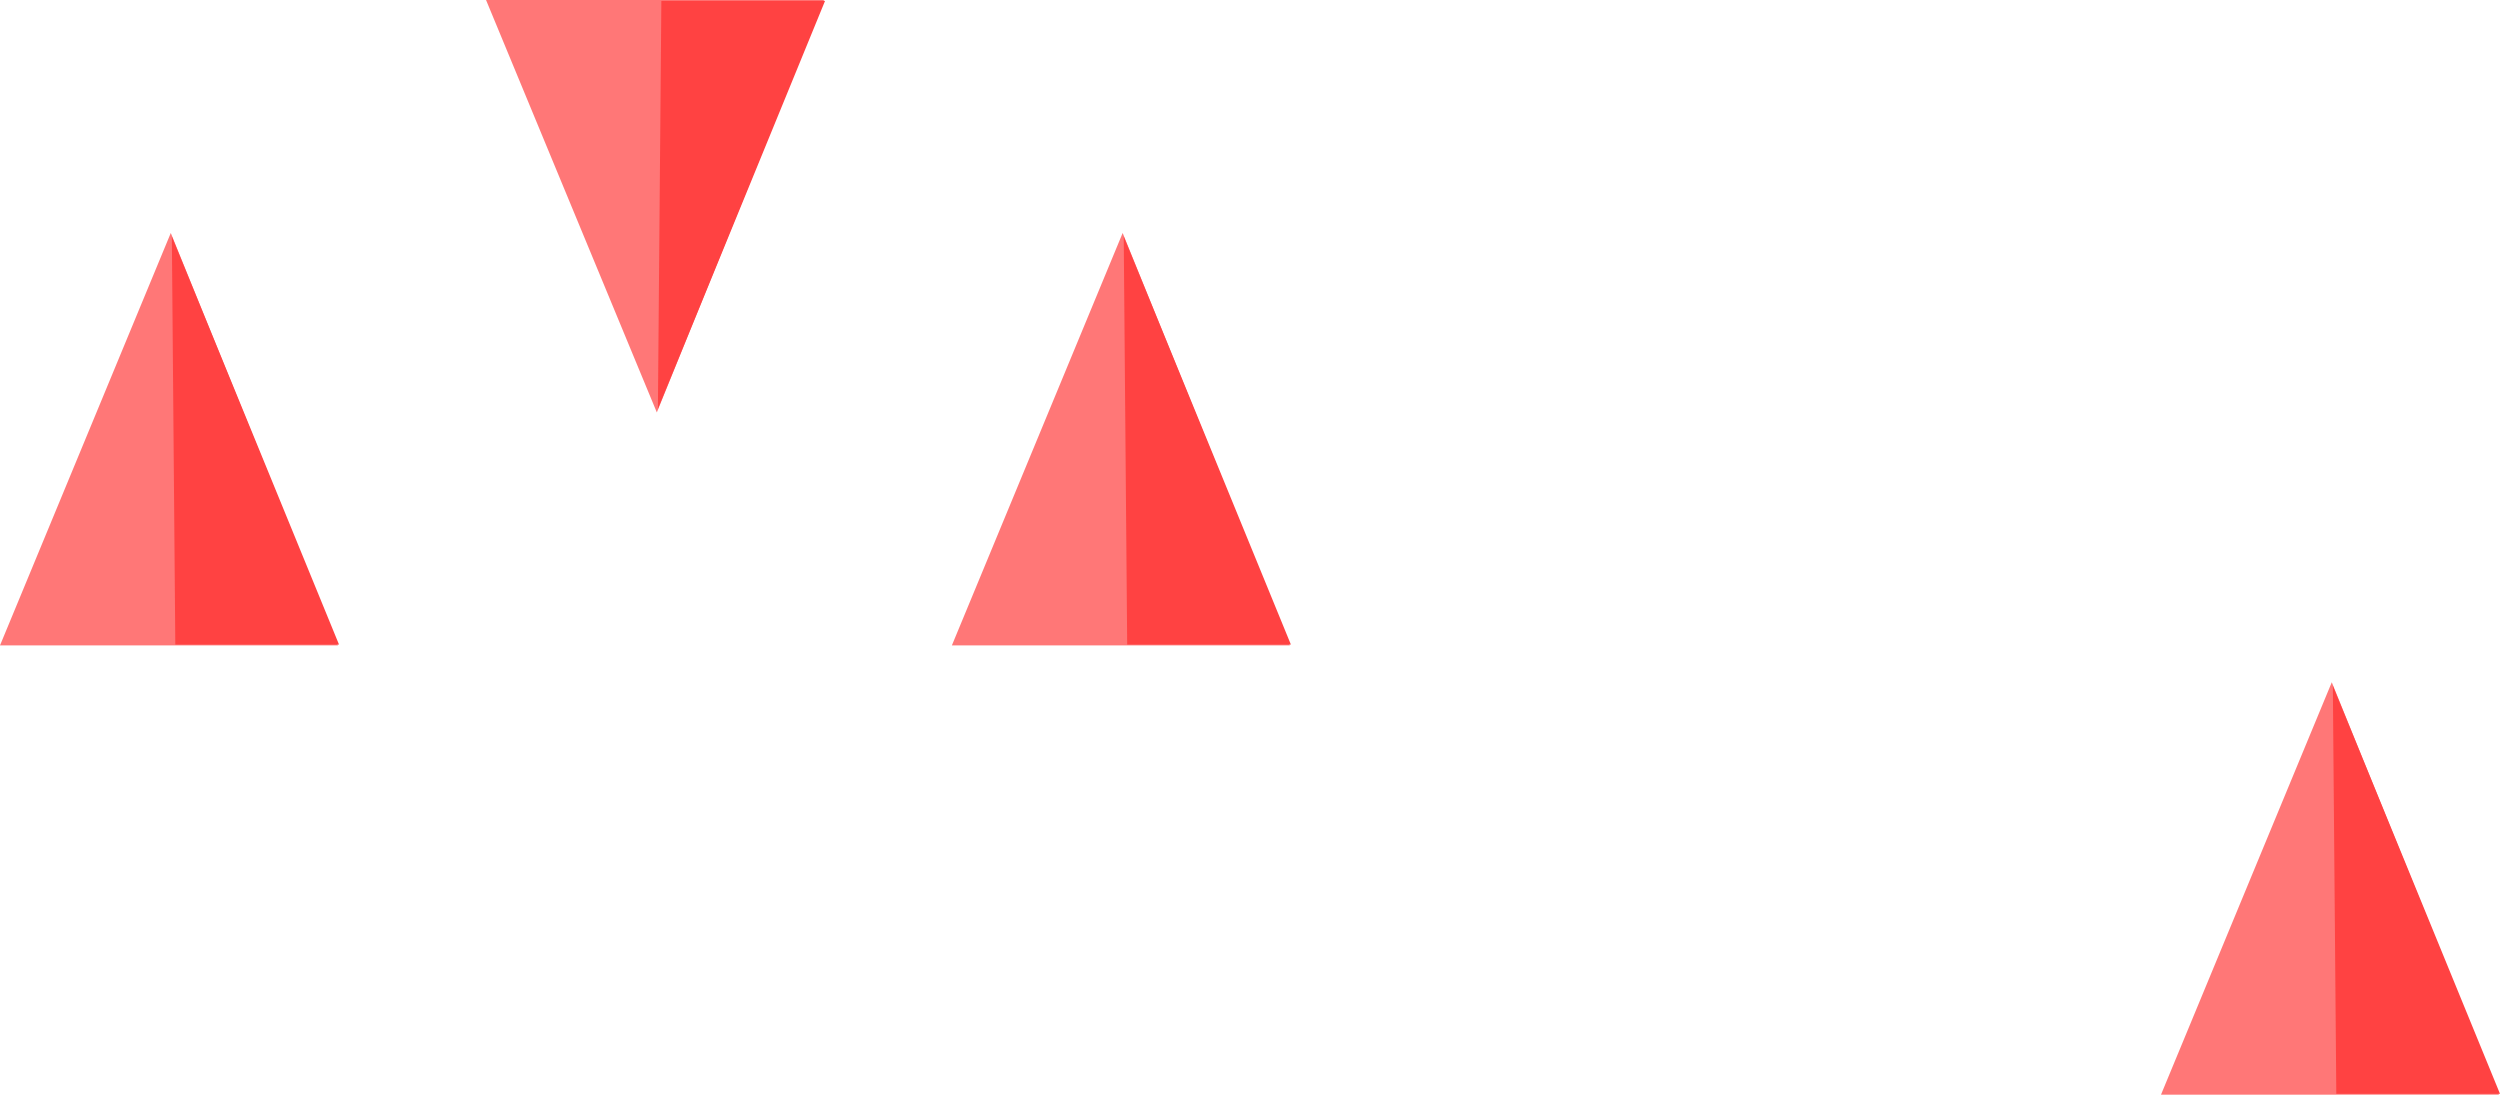 <svg version="1.1" xmlns="http://www.w3.org/2000/svg" xmlns:xlink="http://www.w3.org/1999/xlink" width="306.294" height="134.12" viewBox="0,0,306.294,134.12"><g transform="translate(-75.055,-217.167)"><g data-paper-data="{&quot;isPaintingLayer&quot;:true}" fill-rule="nonzero" stroke="none" stroke-width="0" stroke-linecap="butt" stroke-linejoin="miter" stroke-miterlimit="10" stroke-dasharray="" stroke-dashoffset="0" style="mix-blend-mode: normal"><g><path d="M191.676,296.242l20.925,-50.532l20.48,50.532z" fill="#ff7777"/><path d="M213.155,296.135l-0.424,-50l20.48,50z" fill="#ff4242"/></g><g><path d="M75.055,296.242l20.925,-50.532l20.48,50.532z" fill="#ff7777"/><path d="M96.533,296.135l-0.424,-50l20.48,50z" fill="#ff4242"/></g><g><path d="M339.814,351.287l20.925,-50.532l20.48,50.532z" fill="#ff7777"/><path d="M361.293,351.18l-0.424,-50l20.48,50z" fill="#ff4242"/></g><g data-paper-data="{&quot;index&quot;:null}"><path d="M176.009,217.167l-20.48,50.532l-20.925,-50.532z" fill="#ff7777"/><path d="M176.139,217.273l-20.48,50l0.424,-50z" fill="#ff4242"/></g></g></g></svg>